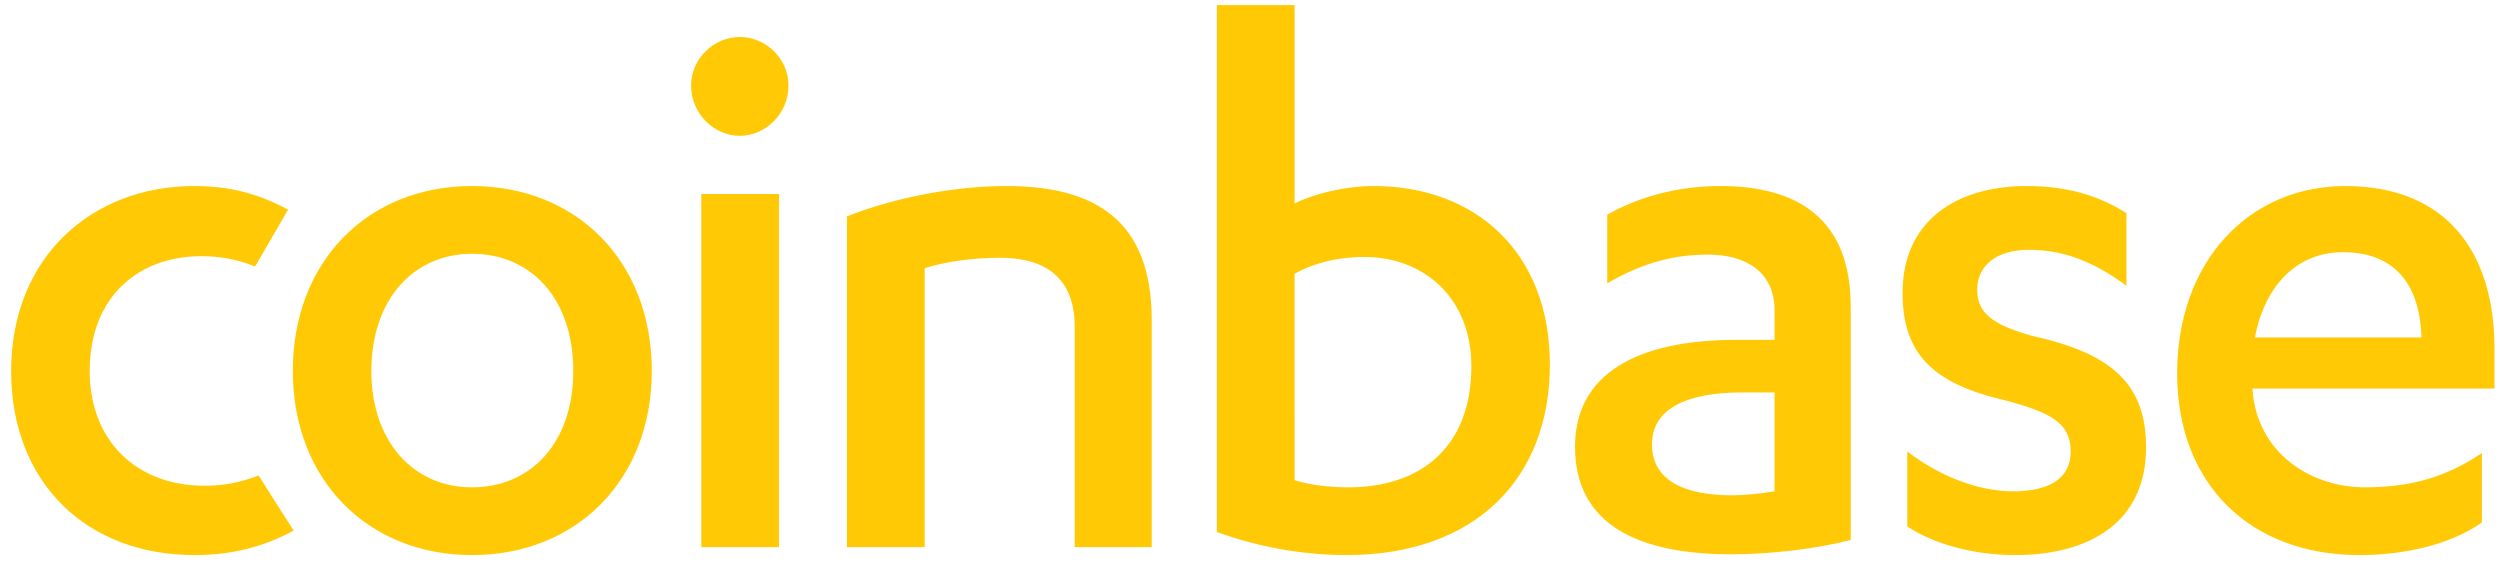 <svg width="150" height="34" viewBox="0 0 150 34" fill="none" xmlns="http://www.w3.org/2000/svg">
<path fill-rule="evenodd" clip-rule="evenodd" d="M12.265 29.145C13.426 29.145 14.499 28.93 15.516 28.527C15.524 28.547 17.594 31.811 17.624 31.833C15.75 32.855 13.792 33.305 11.652 33.305C5.288 33.305 0.669 29.05 0.669 22.258C0.669 15.416 5.524 11.162 11.652 11.162C13.833 11.162 15.553 11.642 17.285 12.582C17.094 12.904 15.311 15.976 15.305 15.989C14.277 15.574 13.181 15.364 12.075 15.371C8.304 15.371 5.382 17.81 5.382 22.258C5.382 26.466 8.21 29.145 12.265 29.145ZM28.315 11.162C34.584 11.162 39.108 15.658 39.108 22.258C39.108 28.809 34.584 33.305 28.315 33.305C22.094 33.305 17.569 28.811 17.569 22.258C17.569 15.658 22.094 11.162 28.315 11.162ZM28.315 15.227C24.828 15.227 22.281 17.954 22.281 22.258C22.281 26.515 24.827 29.24 28.316 29.24C31.898 29.24 34.396 26.515 34.396 22.258C34.396 17.954 31.898 15.227 28.315 15.227ZM42.078 32.827V11.639H46.743V32.827H42.078ZM41.465 5.134C41.465 3.509 42.834 2.219 44.388 2.219C45.944 2.219 47.31 3.509 47.31 5.135C47.31 6.81 45.944 8.149 44.388 8.149C42.834 8.149 41.465 6.81 41.465 5.135V5.134ZM50.815 12.98C53.736 11.832 57.321 11.162 60.383 11.162C65.71 11.162 69.103 13.218 69.103 19.196V32.827H64.484V19.627C64.484 16.567 62.6 15.466 60.006 15.466C58.355 15.466 56.708 15.705 55.481 16.088V32.827H50.815V12.98ZM73.011 0.305H77.676V12.215C78.665 11.688 80.597 11.162 82.435 11.162C88.47 11.162 92.993 15.083 92.993 21.875C92.993 28.714 88.517 33.305 80.787 33.305C78.136 33.297 75.506 32.828 73.011 31.919V0.305ZM77.676 28.811C78.571 29.097 79.749 29.239 80.928 29.239C85.216 29.239 88.281 26.849 88.281 21.969C88.281 17.857 85.406 15.418 81.871 15.418C80.034 15.418 78.618 15.896 77.675 16.423L77.676 28.811ZM106.473 18.622C106.473 16.326 104.775 15.275 102.466 15.275C100.062 15.275 98.177 15.992 96.434 16.996V12.883C98.271 11.832 100.627 11.162 103.221 11.162C107.791 11.162 111.043 13.074 111.043 18.382V32.397C109.064 32.922 106.238 33.258 103.881 33.258C98.46 33.258 94.501 31.584 94.501 26.801C94.501 22.497 98.129 20.393 104.162 20.393H106.471L106.473 18.622ZM106.473 23.548H104.493C101.24 23.548 99.12 24.506 99.12 26.658C99.12 28.857 101.1 29.718 103.927 29.718C104.635 29.718 105.625 29.622 106.473 29.479V23.548ZM114.437 27.088C116.37 28.57 118.678 29.479 120.799 29.479C122.874 29.479 124.241 28.762 124.241 27.088C124.241 25.365 123.015 24.744 120.33 24.027C115.992 23.023 114.154 21.254 114.154 17.571C114.154 13.266 117.36 11.162 121.601 11.162C123.958 11.162 125.843 11.688 127.586 12.787V17.14C125.748 15.802 123.958 14.988 121.743 14.988C119.716 14.988 118.632 15.992 118.632 17.38C118.632 18.765 119.526 19.483 121.931 20.151C126.693 21.205 128.765 23.024 128.765 26.849C128.765 31.297 125.419 33.305 120.895 33.305C118.444 33.305 115.992 32.637 114.438 31.584L114.437 27.088ZM135.153 23.31V23.406C135.436 27.183 138.639 29.239 141.891 29.239C144.767 29.239 146.842 28.57 148.914 27.183V31.346C147.029 32.684 144.248 33.305 141.563 33.305C135.058 33.305 130.628 29.097 130.628 22.401C130.628 15.658 134.963 11.163 140.714 11.163C146.793 11.163 149.669 15.132 149.669 20.917V23.311L135.153 23.31ZM145.285 20.248C145.191 16.947 143.59 15.132 140.572 15.132C137.886 15.132 135.906 17.046 135.294 20.25L145.285 20.248Z" fill="#FFCA05"/>
</svg>
